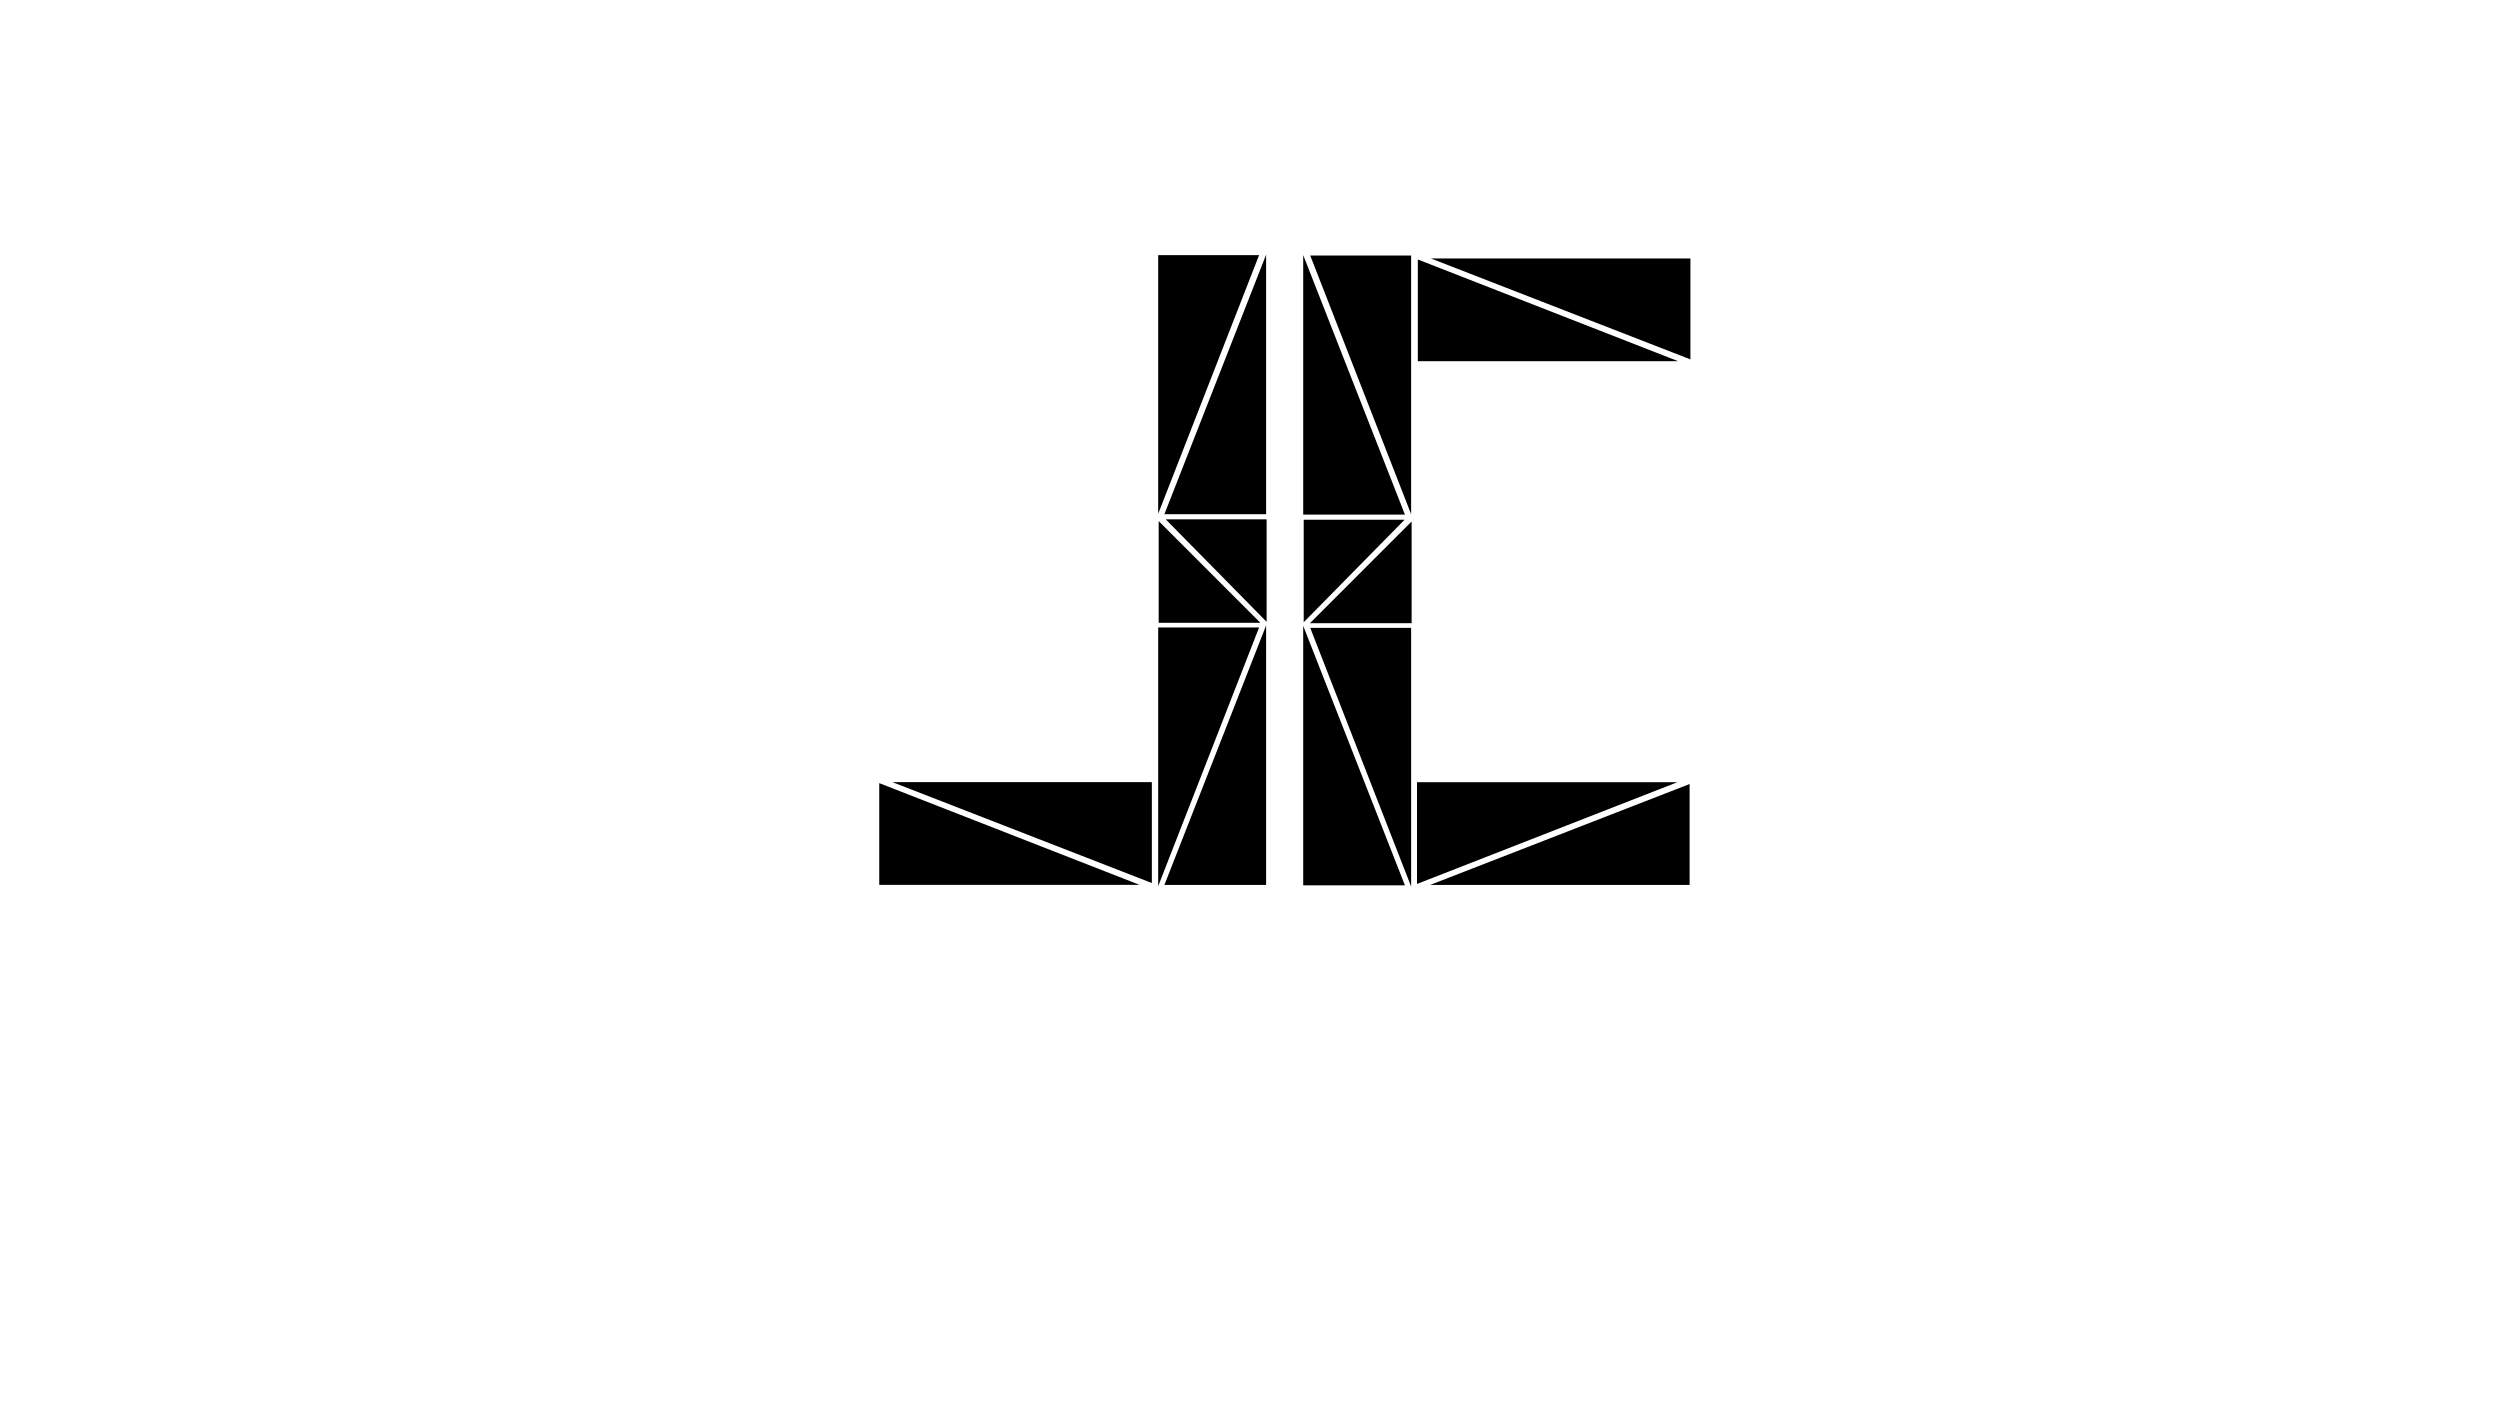 <?xml version="1.0" encoding="UTF-8" standalone="no"?>
<!-- Created with Inkscape (http://www.inkscape.org/) -->

<svg
   xmlns:dc="http://purl.org/dc/elements/1.1/"
   xmlns:cc="http://creativecommons.org/ns#"
   xmlns:rdf="http://www.w3.org/1999/02/22-rdf-syntax-ns#"
   xmlns:svg="http://www.w3.org/2000/svg"
   xmlns="http://www.w3.org/2000/svg"
   xmlns:sodipodi="http://sodipodi.sourceforge.net/DTD/sodipodi-0.dtd"
   xmlns:inkscape="http://www.inkscape.org/namespaces/inkscape"
   version="1.1"
   id="svg10"
   xml:space="preserve"
   width="2560"
   height="1440"
   viewBox="0 0 2560 1440"
   sodipodi:docname="Josh Conner 5 EDIT 2 NO NAME.svg"
   inkscape:export-filename="D:\Josh OneDrive\OneDrive\Personal Website\resources\images\logo.png"
   inkscape:export-xdpi="14.902346"
   inkscape:export-ydpi="14.902346"
   inkscape:version="0.92.2 (5c3e80d, 2017-08-06)"><defs
     id="defs14"><clipPath
       clipPathUnits="userSpaceOnUse"
       id="clipPath26"><path
         d="M 0,1080 H 1920 V 0 H 0 Z"
         id="path24"
         inkscape:connector-curvature="0" /></clipPath></defs><sodipodi:namedview
     pagecolor="#ffffff"
     bordercolor="#666666"
     borderopacity="1"
     objecttolerance="10"
     gridtolerance="10"
     guidetolerance="10"
     inkscape:pageopacity="0"
     inkscape:pageshadow="2"
     inkscape:window-width="1920"
     inkscape:window-height="1017"
     id="namedview12"
     showgrid="false"
     inkscape:zoom="0.29444445"
     inkscape:cx="967.54718"
     inkscape:cy="787.92453"
     inkscape:window-x="1912"
     inkscape:window-y="-8"
     inkscape:window-maximized="1"
     inkscape:current-layer="g22" /><g
     id="g18"
     inkscape:groupmode="layer"
     inkscape:label="Josh Conner 5 New"
     transform="matrix(1.333,0,0,-1.333,0,1440)"><g
       id="g20"><g
         id="g22"
         clip-path="url(#clipPath26)"><g
           id="g28"
           transform="translate(640.057,215.484)" /><g
           id="g32"
           transform="translate(714.562,200.759)" /><g
           id="g36"
           transform="translate(759.089,215.484)" /><g
           id="g40"
           transform="translate(813.015,258.534)" /><g
           id="g44"
           transform="translate(956.091,241.471)" /><g
           id="g48"
           transform="translate(999.331,200.759)" /><g
           id="g52"
           transform="translate(1040.098,258.708)" /><g
           id="g56"
           transform="translate(1107.876,258.708)" /><g
           id="g60"
           transform="translate(1176.249,258.447)" /><g
           id="g64"
           transform="translate(1264.015,229.776)" /><g
           id="g68"
           transform="translate(889.714,685.586)"><path
             d="M 0,0 V 198.718 H 77.519 Z"
             style="fill:#000000;fill-opacity:1;fill-rule:nonzero;stroke:none"
             id="path70"
             inkscape:connector-curvature="0" /></g><g
           id="g72"
           transform="translate(889.714,599.801)"><path
             d="M 82.901,0 4.768,-199.335 h 78.133 z"
             style="fill:#000000;fill-opacity:1;fill-rule:nonzero;stroke:none"
             id="path74"
             inkscape:connector-curvature="0" /></g><g
           id="g76"
           transform="translate(972.615,884.612)"><path
             d="M 0,0 V -199.334 H -78.135 Z"
             style="fill:#000000;fill-opacity:1;fill-rule:nonzero;stroke:none"
             id="path78"
             inkscape:connector-curvature="0" /></g><g
           id="g80"
           transform="translate(972.615,399.54)"><path
             d="m -82.901,0 77.519,198.719 h -77.519 z"
             style="fill:#000000;fill-opacity:1;fill-rule:nonzero;stroke:none"
             id="path82"
             inkscape:connector-curvature="0" /></g><g
           id="g84"
           transform="translate(1288.483,479.367)"><path
             d="M 0,0 -199.949,-78.134 V 0 Z"
             style="fill:#000000;fill-opacity:1;fill-rule:nonzero;stroke:none"
             id="path86"
             inkscape:connector-curvature="0" /></g><g
           id="g88"
           transform="translate(1098.608,400.466)"><path
             d="M 0,0 199.334,77.519 V 0 Z"
             style="fill:#000000;fill-opacity:1;fill-rule:nonzero;stroke:none"
             id="path90"
             inkscape:connector-curvature="0" /></g><g
           id="g92"
           transform="translate(1099.191,722.185)"><path
             d="M 0,0 Z"
             style="fill:#000000;fill-opacity:1;fill-rule:nonzero;stroke:none"
             id="path94"
             inkscape:connector-curvature="0" /></g><g
           id="g96"
           transform="translate(967.616,681.343)"><path
             d="M -72.138,0 5.382,-78.75 V 0 Z"
             style="fill:#000000;fill-opacity:1;fill-rule:nonzero;stroke:none"
             id="path98"
             inkscape:connector-curvature="0" /></g><g
           id="g100"
           transform="translate(894.865,601.826)"><path
             d="M 73.364,0 -4.769,78.134 V 0 Z"
             style="fill:#000000;fill-opacity:1;fill-rule:nonzero;stroke:none"
             id="path102"
             inkscape:connector-curvature="0" /></g><g
           id="g104"
           transform="translate(1089.159,802.806)"><path
             d="M 0,0 V 78.133 L 199.949,0 Z"
             style="fill:#000000;fill-opacity:1;fill-rule:nonzero;stroke:none"
             id="path106"
             inkscape:connector-curvature="0" /></g><g
           id="g108"
           transform="translate(1298.567,881.707)"><path
             d="M 0,0 V -77.519 L -199.334,0 Z"
             style="fill:#000000;fill-opacity:1;fill-rule:nonzero;stroke:none"
             id="path110"
             inkscape:connector-curvature="0" /></g><g
           id="g112"
           transform="translate(875.382,479.444)"><path
             d="m 0,-78.901 -199.949,78.133 v -78.133 z"
             style="fill:#000000;fill-opacity:1;fill-rule:nonzero;stroke:none"
             id="path114"
             inkscape:connector-curvature="0" /></g><g
           id="g116"
           transform="translate(685.508,400.543)"><path
             d="M 0,78.901 199.333,1.382 v 77.519 z"
             style="fill:#000000;fill-opacity:1;fill-rule:nonzero;stroke:none"
             id="path118"
             inkscape:connector-curvature="0" /></g><g
           id="g68-3"
           transform="matrix(-1,0,0,1,1084.016,685.278)"><path
             d="M 0,0 V 198.718 H 77.519 Z"
             style="fill:#000000;fill-opacity:1;fill-rule:nonzero;stroke:none"
             id="path70-6"
             inkscape:connector-curvature="0" /></g><g
           id="g72-6"
           transform="matrix(-1,0,0,1,1084.016,599.493)"><path
             d="M 82.901,0 4.768,-199.335 h 78.133 z"
             style="fill:#000000;fill-opacity:1;fill-rule:nonzero;stroke:none"
             id="path74-3"
             inkscape:connector-curvature="0" /></g><g
           id="g76-4"
           transform="matrix(-1,0,0,1,1001.115,884.305)"><path
             d="M 0,0 V -199.334 H -78.135 Z"
             style="fill:#000000;fill-opacity:1;fill-rule:nonzero;stroke:none"
             id="path78-3"
             inkscape:connector-curvature="0" /></g><g
           id="g80-3"
           transform="matrix(-1,0,0,1,1001.115,399.232)"><path
             d="m -82.901,0 77.519,198.719 h -77.519 z"
             style="fill:#000000;fill-opacity:1;fill-rule:nonzero;stroke:none"
             id="path82-2"
             inkscape:connector-curvature="0" /></g><g
           id="g96-0"
           transform="matrix(-1,0,0,1,1006.88,681.035)"><path
             d="M -72.138,0 5.382,-78.75 V 0 Z"
             style="fill:#000000;fill-opacity:1;fill-rule:nonzero;stroke:none"
             id="path98-8"
             inkscape:connector-curvature="0" /></g><g
           id="g100-1"
           transform="matrix(-1,0,0,1,1079.63,601.519)"><path
             d="M 73.364,0 -4.769,78.134 V 0 Z"
             style="fill:#000000;fill-opacity:1;fill-rule:nonzero;stroke:none"
             id="path102-8"
             inkscape:connector-curvature="0" /></g></g></g></g></svg>